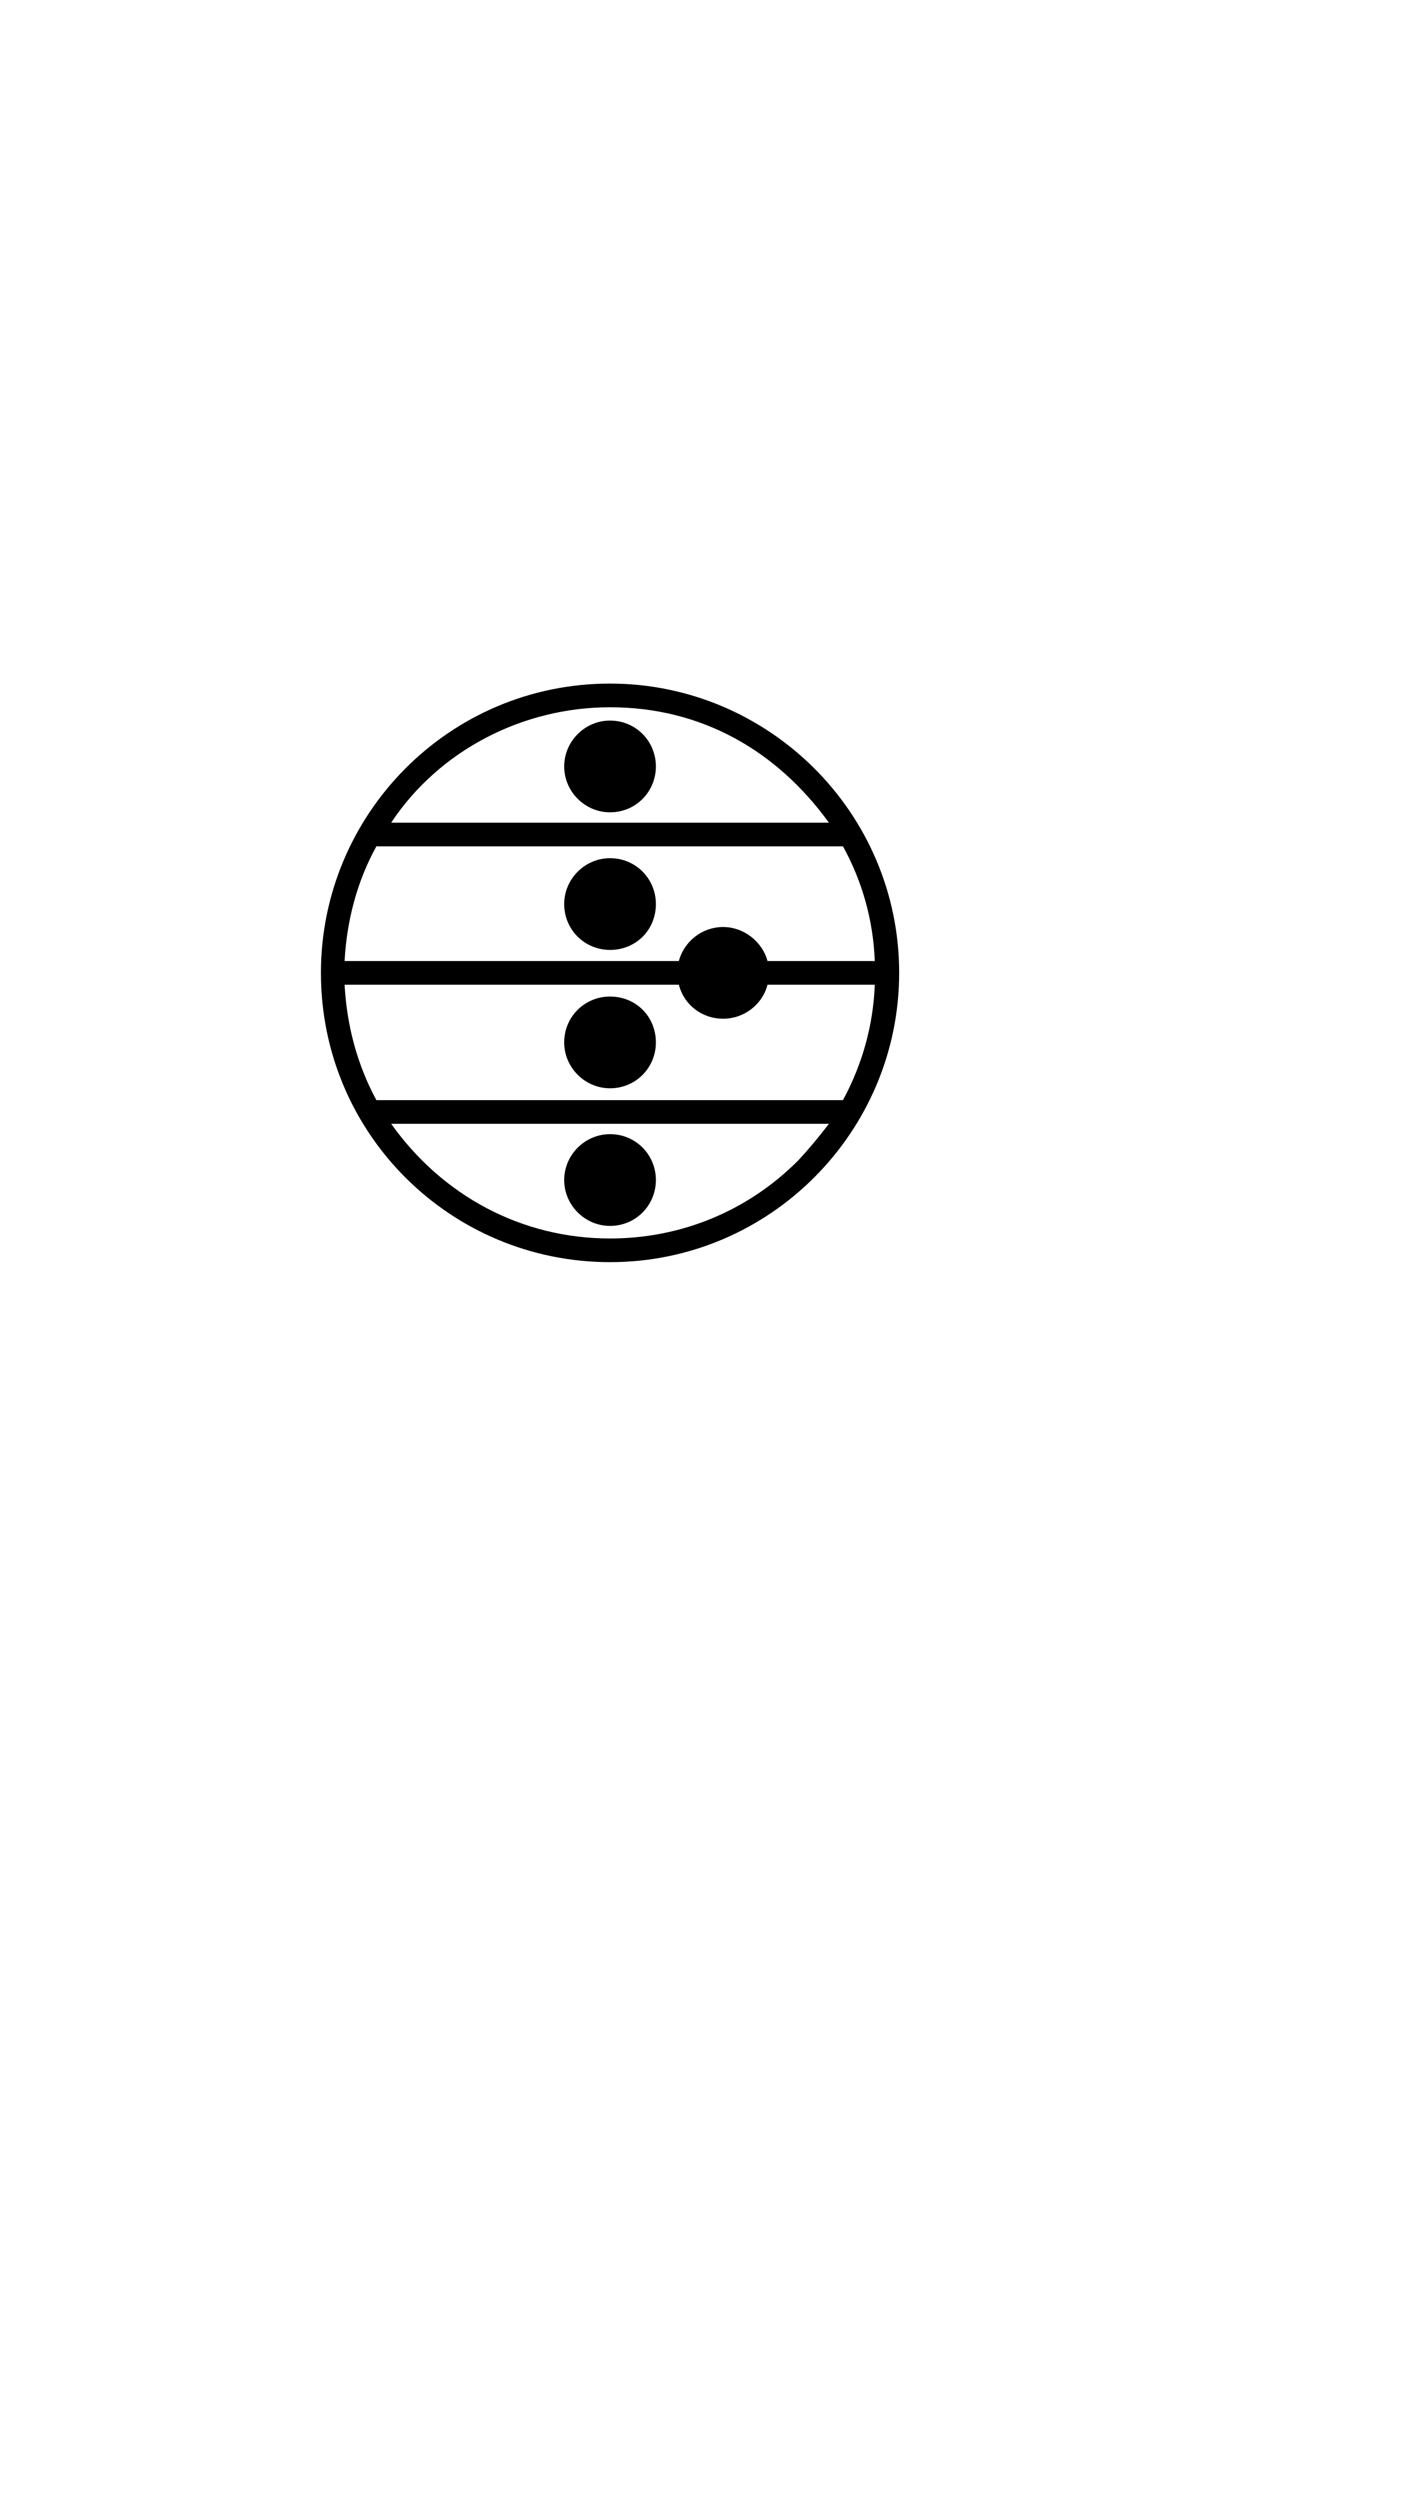 <?xml version="1.0" standalone="no"?>
<svg
    xmlns="http://www.w3.org/2000/svg"
    viewBox="-434 -1392 1919 2751"
    width="2353"
    height="4143"
    >
    <g transform="matrix(1 0 0 -1 0 0)">
        <path style="fill: #000000" d="M391 782c214 0 391 -174 391 -391c0 -214 -174 -391 -391 -391c-215 0 -391 173 -391 391c0 214 173 391 391 391zM391 750c-118 0 -231 -58 -296 -156h592c-71 98 -173 156 -296 156zM391 732c35 0 62 -28 62 -62s-27 -62 -62 -62c-34 0 -62 28 -62 62s28 62 62 62z M604 407h145c-2 55 -17 108 -43 155h-631c-26 -47 -40 -100 -43 -155h452c7 26 31 46 60 46c28 0 53 -20 60 -46zM391 546c35 0 62 -28 62 -62c0 -35 -27 -62 -62 -62c-34 0 -62 27 -62 62c0 34 28 62 62 62zM706 219c26 48 41 101 43 156h-145c-7 -27 -32 -46 -60 -46 c-29 0 -53 19 -60 46h-452c3 -55 17 -108 43 -156h631zM391 359c35 0 62 -27 62 -62c0 -34 -27 -62 -62 -62c-34 0 -62 28 -62 62c0 35 28 62 62 62zM645 137c15 16 29 33 42 50h-592c69 -97 176 -155 296 -155c96 0 186 37 254 105zM391 173c35 0 62 -28 62 -62 s-27 -62 -62 -62c-34 0 -62 28 -62 62s28 62 62 62z" />
    </g>
</svg>
